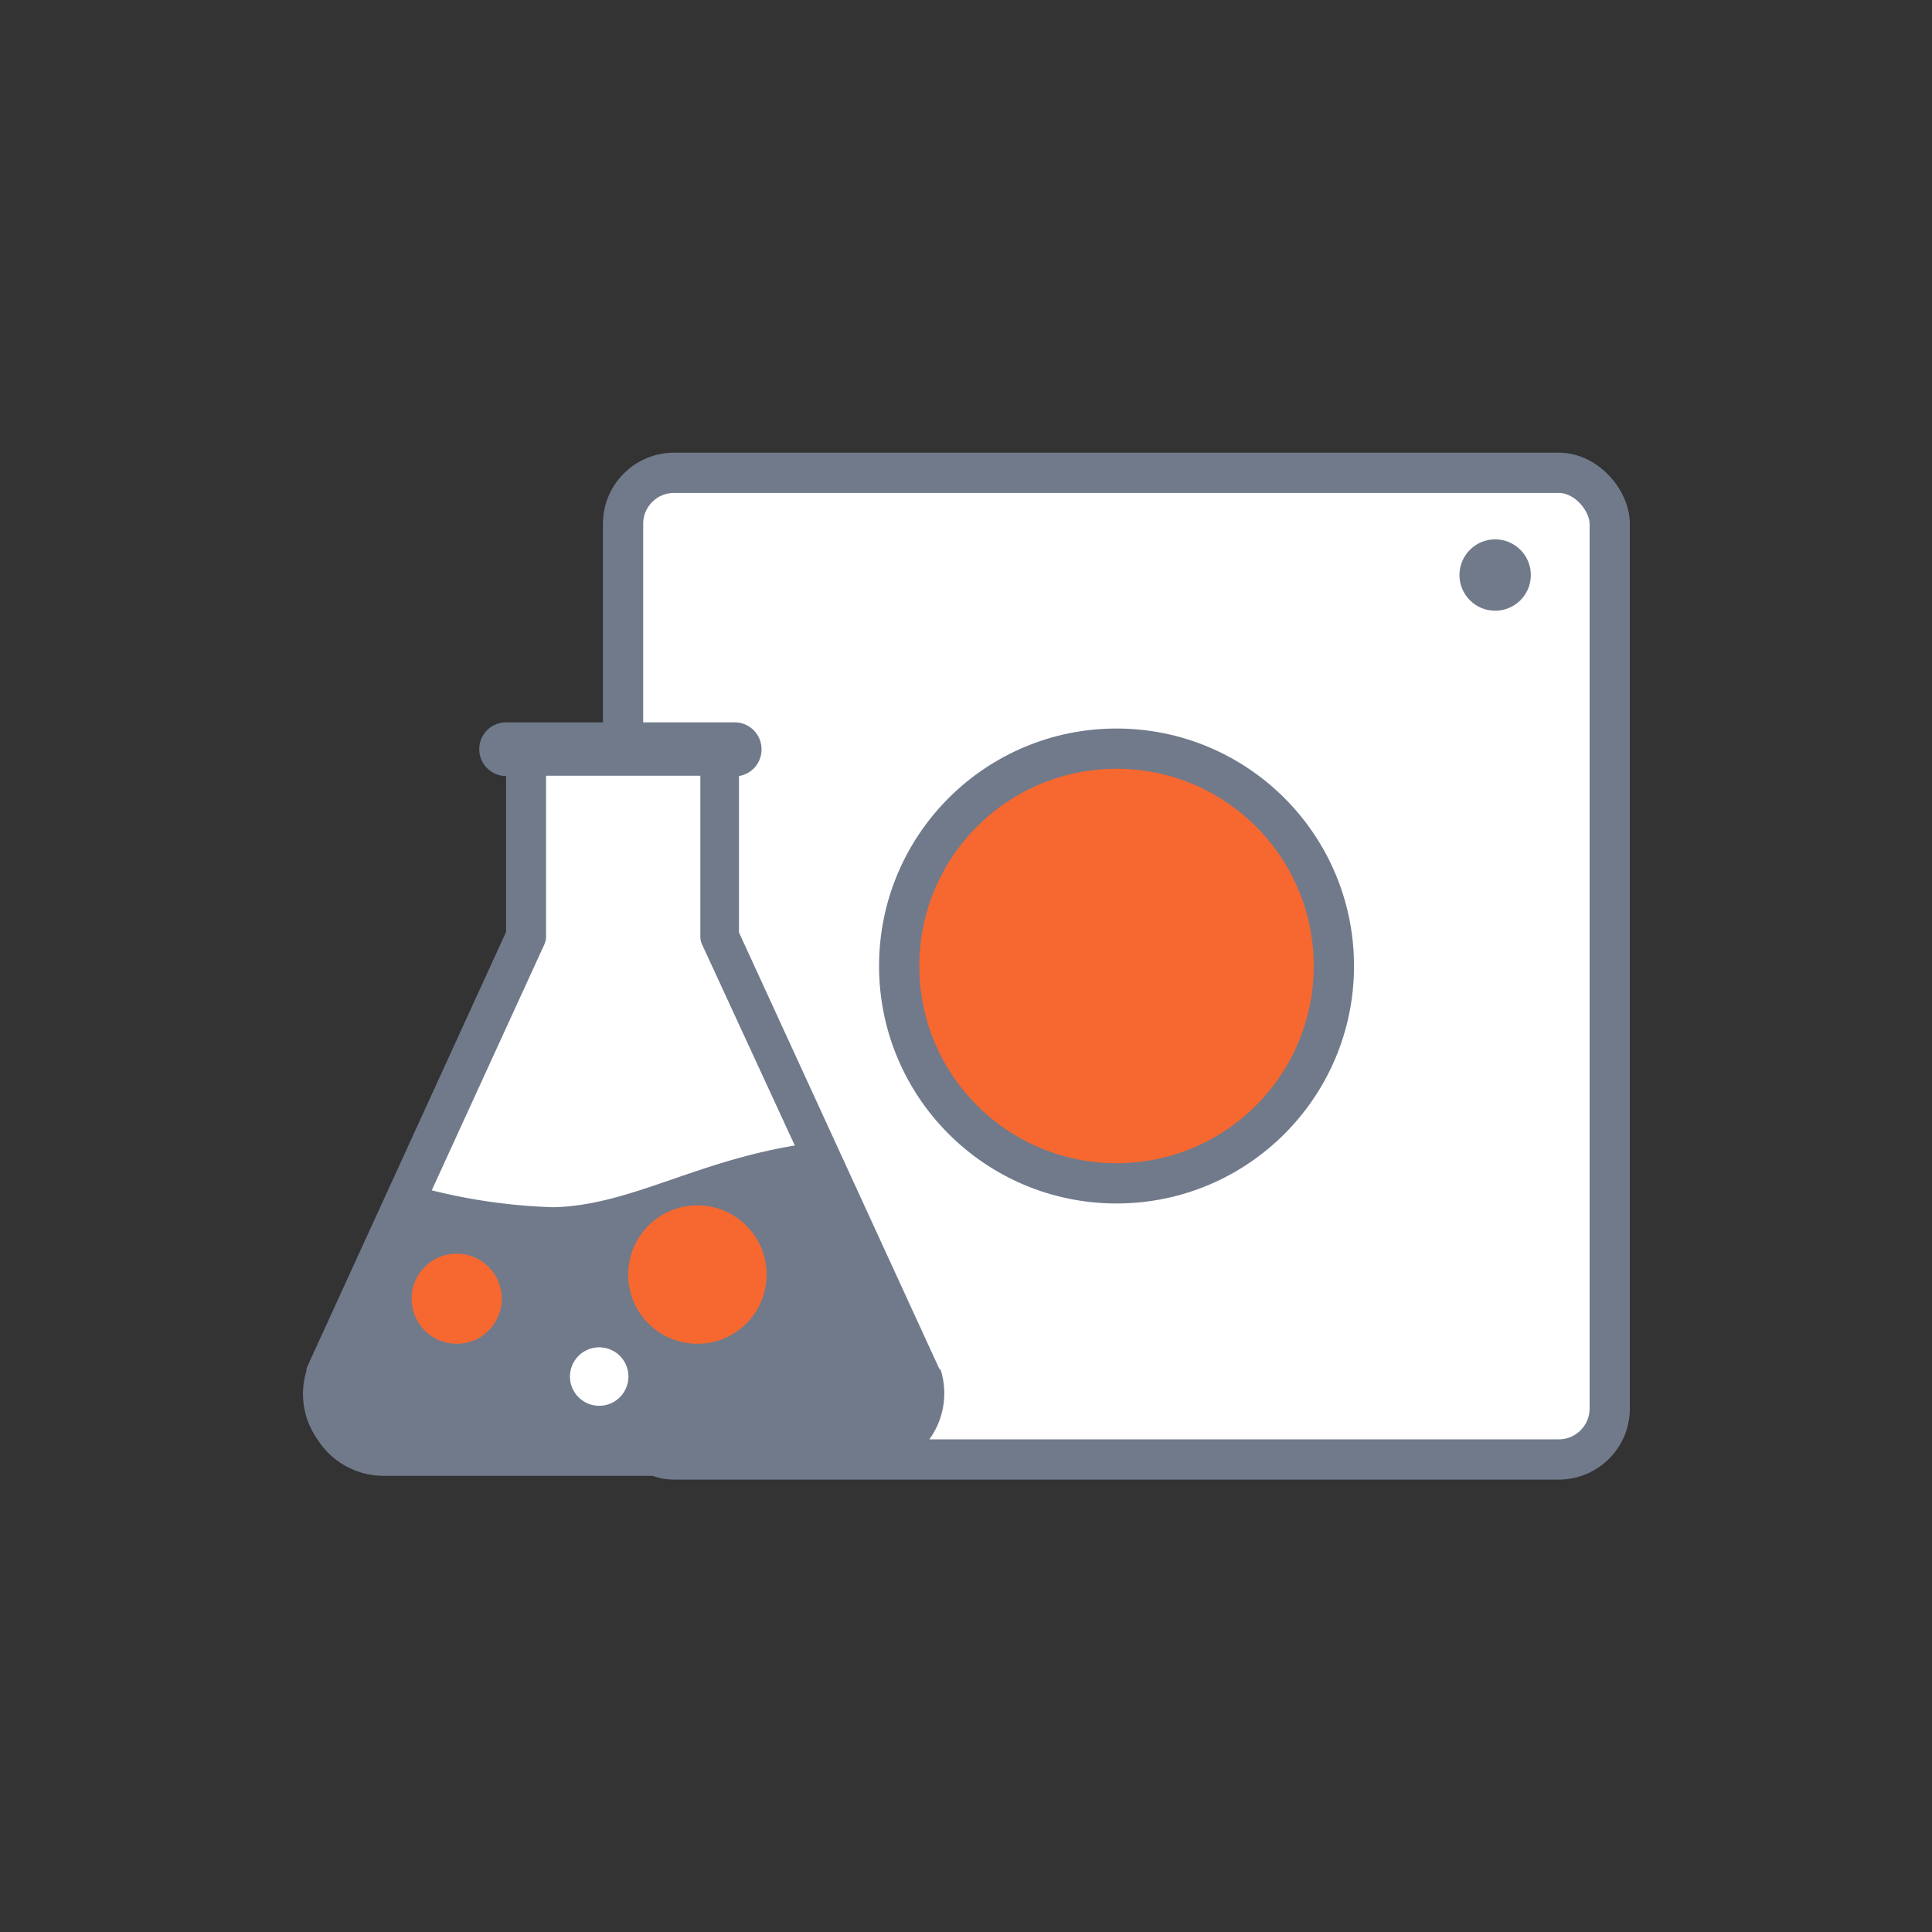 <svg id="Layer_1" data-name="Layer 1" xmlns="http://www.w3.org/2000/svg" viewBox="0 0 72 72"><rect x="0" y="0" width="72" height="72" fill="#333333" stroke="none"/><defs><style>.cls-1{fill:#fff;}.cls-2{fill:none;}.cls-2,.cls-5{stroke:#707a8b;stroke-miterlimit:10;stroke-width:1.5px;}.cls-3{fill:#707a8b;}.cls-4,.cls-5{fill:#f66830;}</style></defs><title>cannected-icons</title><rect class="cls-1" x="23.22" y="17.62" width="36.77" height="36.77" rx="1.9" ry="1.9"/><rect class="cls-2" x="23.22" y="17.62" width="36.77" height="36.77" rx="1.9" ry="1.9"/><polygon class="cls-1" points="19.31 28.17 26.9 28.17 26.9 35.67 31.06 44.25 14.98 46.72 15.34 43.58 19.31 35.75 19.31 28.17"/><path class="cls-3" d="M35.06,51.06,35,51,27.54,34.75V28.92a1,1,0,0,0,.84-1h0a1,1,0,0,0-1-1H18.86a1,1,0,0,0-1,1h0a1,1,0,0,0,1,1h0v5.81L11.42,51l0,.09a2.93,2.93,0,0,0,.41,2.55l.1.15A2.92,2.92,0,0,0,14.28,55H32.17a2.92,2.92,0,0,0,2.38-1.23l.1-.15A2.93,2.93,0,0,0,35.06,51.06ZM20.28,35.21a.72.72,0,0,0,.07-.3v-6H26.1v6a.72.72,0,0,0,.07.3l3.45,7.48c-3.79.63-6.2,2.24-9,2.3a21.31,21.31,0,0,1-4.53-.63Z"/><circle class="cls-4" cx="17.02" cy="48.4" r="1.68"/><circle class="cls-1" cx="22.33" cy="51.3" r="1.09"/><circle class="cls-4" cx="25.99" cy="47.5" r="2.58"/><circle class="cls-5" cx="41.61" cy="36" r="8.1"/><circle class="cls-3" cx="55.72" cy="21.43" r="1.33"/></svg>